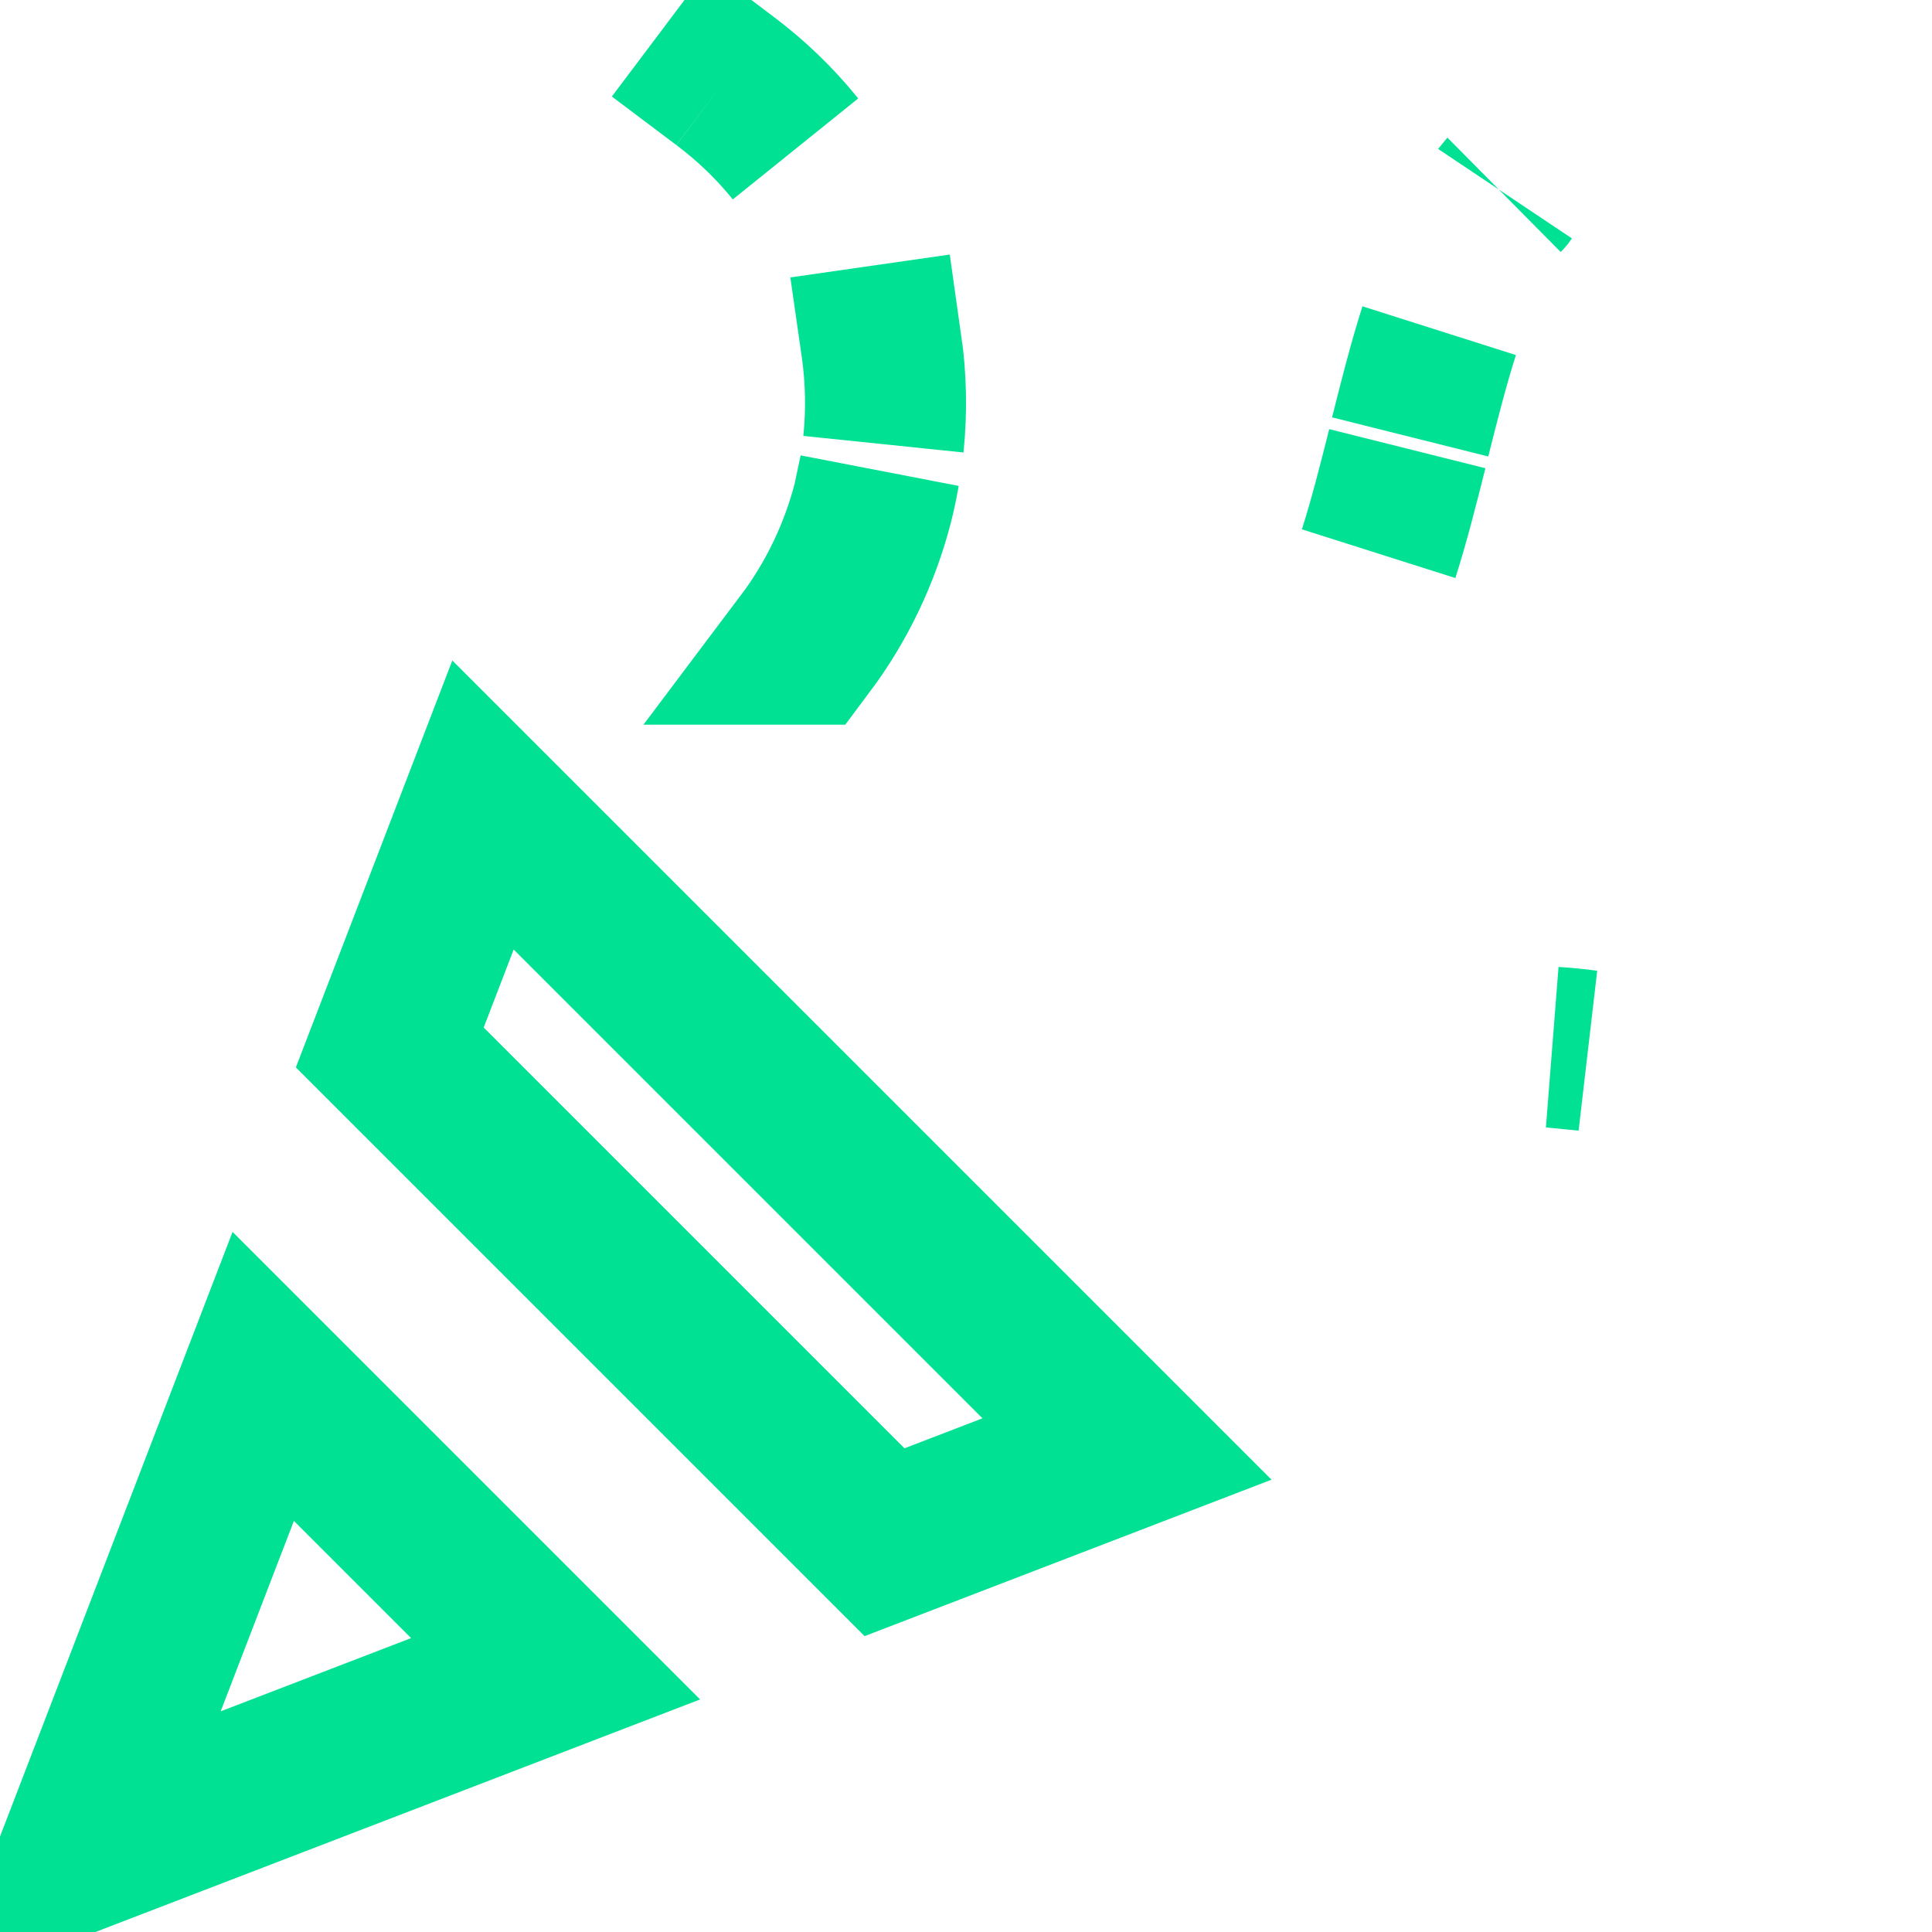 <svg width="12" height="12" viewBox="0 0 12 12" fill="none" xmlns="http://www.w3.org/2000/svg">
<path d="M4.501 0.501L4.501 0.501M4.501 0.501L4.501 0.501M4.501 0.501L4.101 0.2L4.501 0.501M4.501 0.501C4.665 0.624 4.813 0.766 4.941 0.925C4.813 0.766 4.665 0.624 4.501 0.501M9.651 6.505C9.719 6.509 9.787 6.516 9.854 6.525C9.854 6.525 9.854 6.525 9.854 6.525L9.651 6.505ZM9.651 6.505C9.719 6.509 9.787 6.516 9.854 6.525L9.651 6.505ZM8.563 3.439C8.63 3.228 8.686 3.007 8.741 2.787L8.739 2.795C8.684 3.013 8.629 3.231 8.563 3.439ZM8.152 4.297C8.152 4.297 8.152 4.297 8.152 4.297C8.152 4.297 8.152 4.297 8.152 4.297L8.152 4.297ZM8.759 2.713L8.761 2.705C8.816 2.485 8.872 2.265 8.939 2.054C8.871 2.268 8.815 2.491 8.759 2.713ZM9.348 1.203C9.346 1.206 9.344 1.208 9.342 1.21C9.344 1.208 9.346 1.206 9.348 1.203C9.348 1.203 9.348 1.203 9.348 1.203L9.348 1.203ZM5.475 2.147L4.98 2.218L5.475 2.147C5.475 2.147 5.475 2.147 5.475 2.147C5.504 2.35 5.508 2.556 5.487 2.759C5.508 2.556 5.504 2.35 5.475 2.147ZM7 9L7 9L7 9L5.494 9.579L2.421 6.506L3 5L3 5L7 9ZM0.5 11.5L0.5 11.5L0.5 11.5L0.5 11.5L1.635 8.549L3.451 10.365L0.5 11.5ZM4.999 4.001C5.197 3.738 5.34 3.439 5.422 3.121L5.462 2.932C5.451 2.995 5.438 3.059 5.422 3.121C5.34 3.439 5.197 3.738 5 4.001C5 4.001 5 4.001 4.999 4.001Z" stroke="#00E194"/>
</svg>
